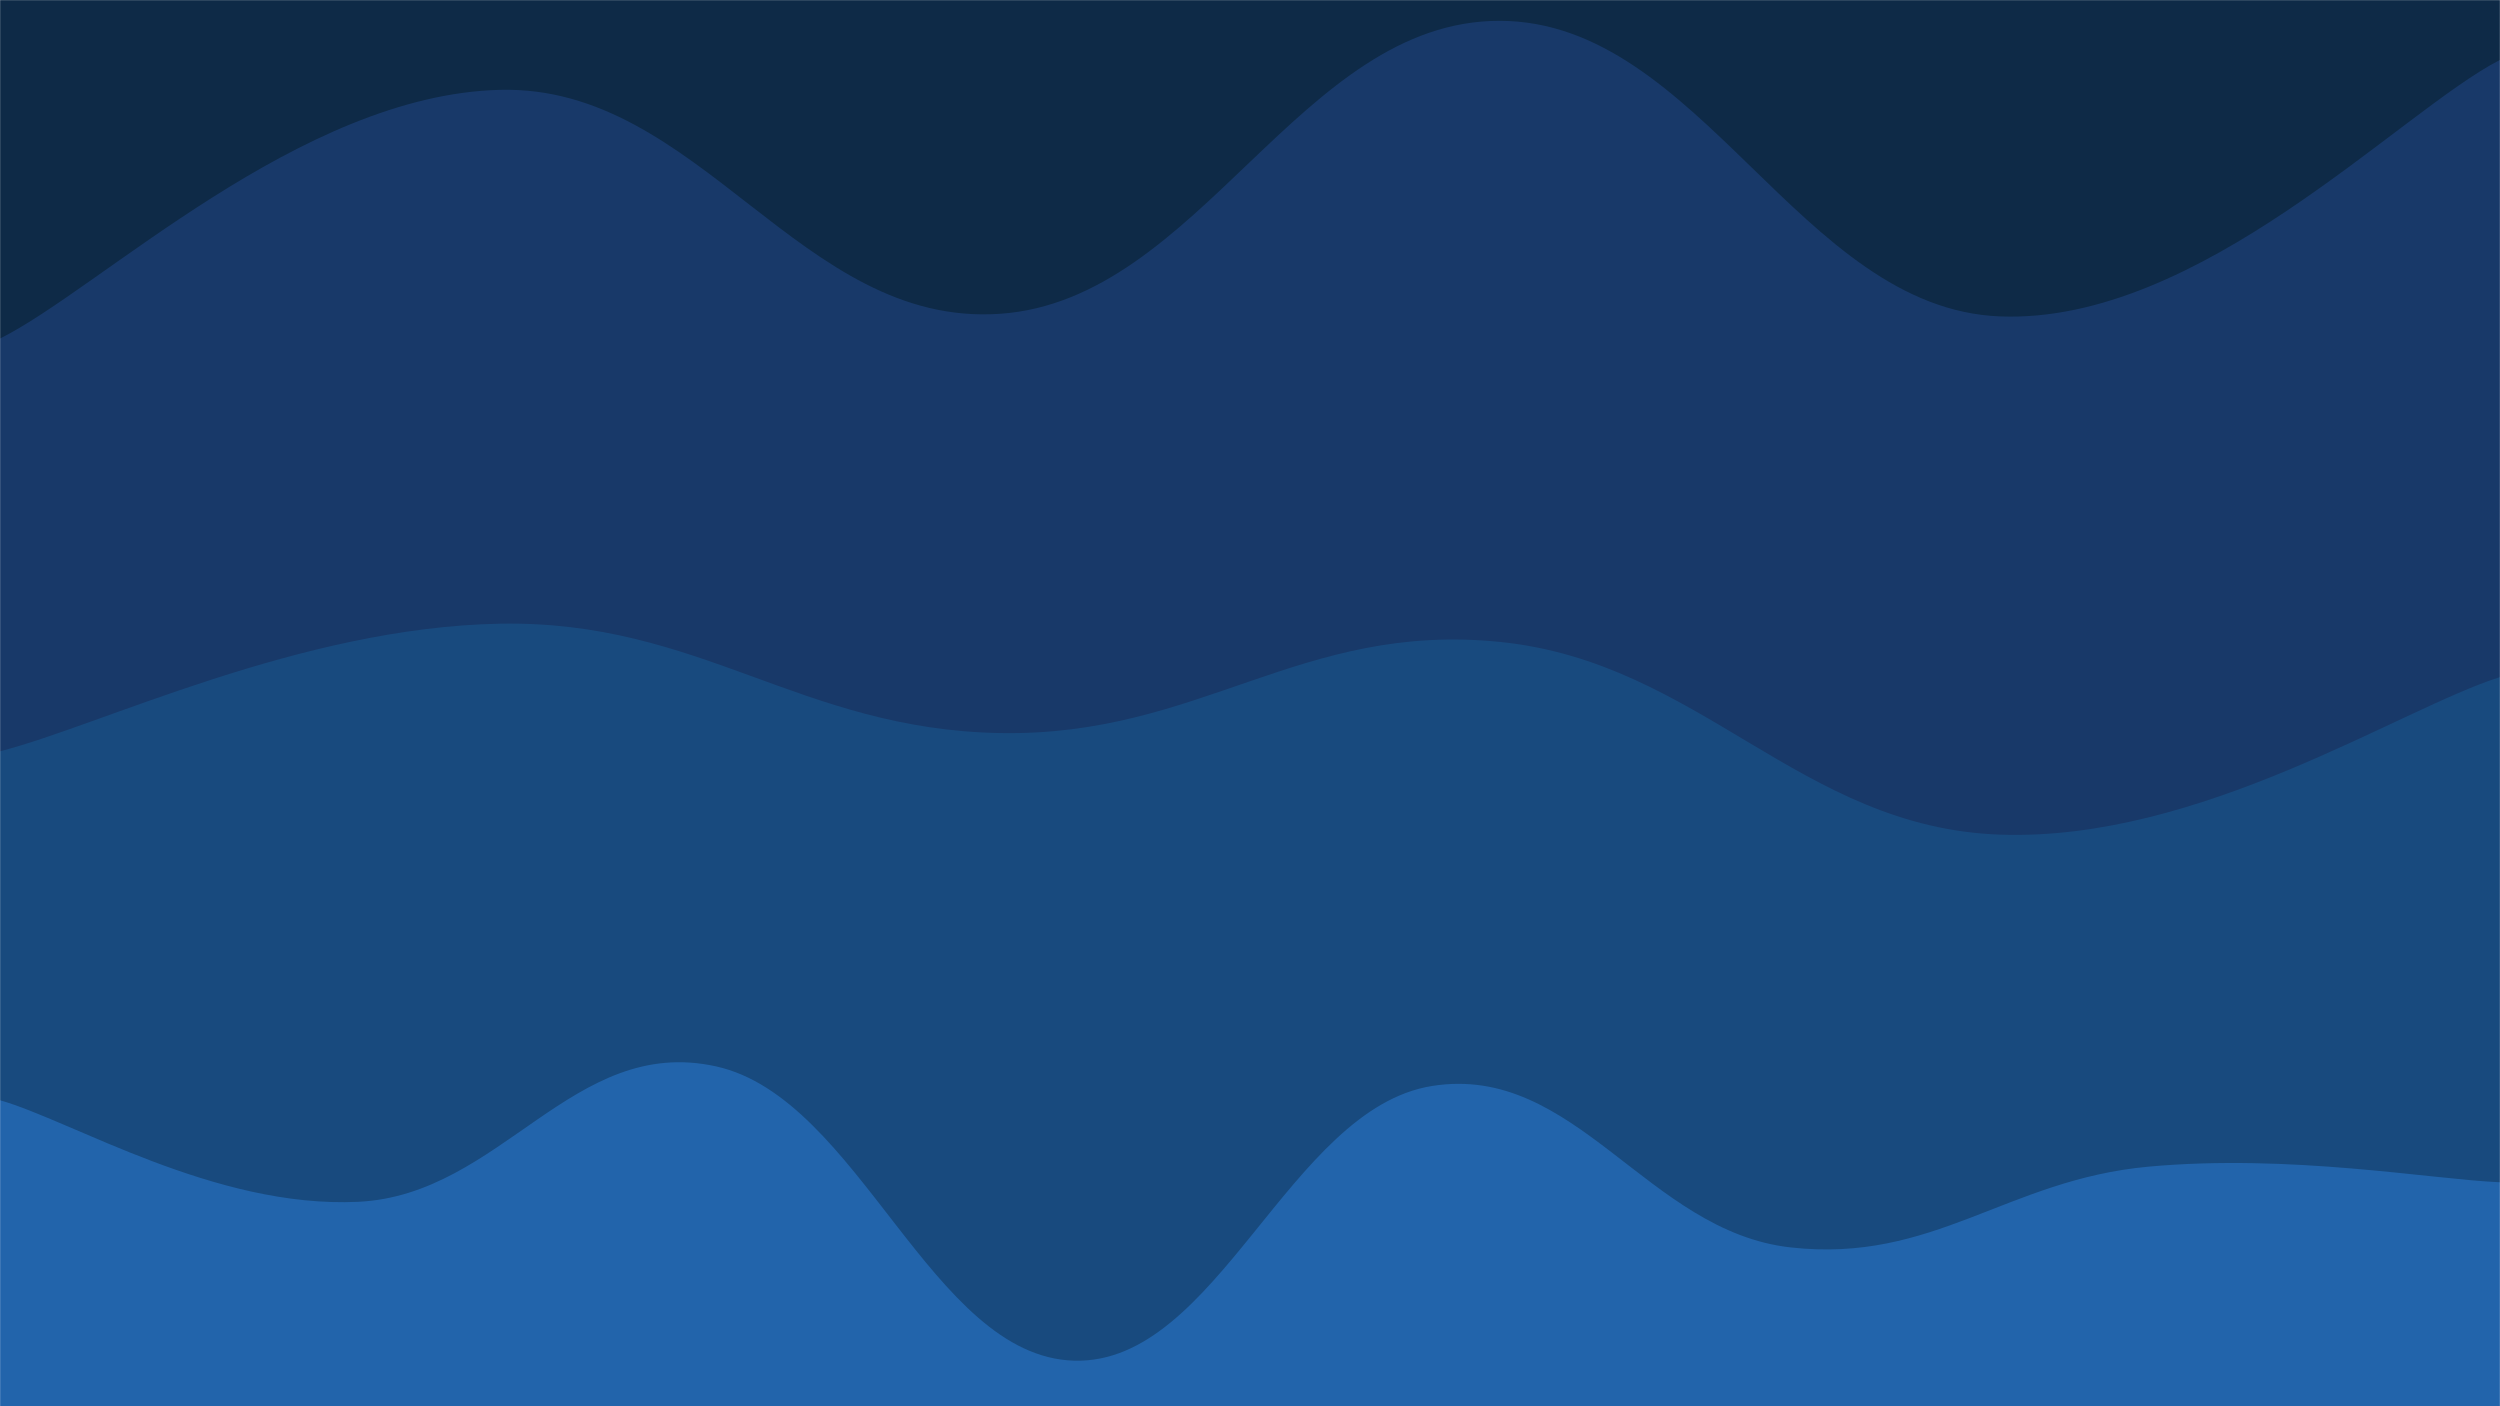 <svg xmlns="http://www.w3.org/2000/svg" version="1.1" xmlns:xlink="http://www.w3.org/1999/xlink" xmlns:svgjs="http://svgjs.dev/svgjs" width="1920" height="1080" preserveAspectRatio="none" viewBox="0 0 1920 1080"><g mask="url(&quot;#SvgjsMask1025&quot;)" fill="none"><rect width="1920" height="1080" x="0" y="0" fill="#0e2a47"></rect><path d="M 0,260 C 76.8,221.8 230.4,72.8 384,69 C 537.6,65.2 614.4,251.6 768,241 C 921.6,230.4 998.4,15.6 1152,16 C 1305.6,16.4 1382.4,237 1536,243 C 1689.6,249 1843.2,85.4 1920,46L1920 1080L0 1080z" fill="rgba(24, 57, 105, 1)"></path><path d="M 0,577 C 76.8,557.4 230.4,481.8 384,479 C 537.6,476.2 614.4,560.2 768,563 C 921.6,565.8 998.4,477.4 1152,493 C 1305.6,508.6 1382.4,635.6 1536,641 C 1689.6,646.4 1843.2,544.2 1920,520L1920 1080L0 1080z" fill="#184a7e"></path><path d="M 0,845 C 55,860.6 165,928.2 275,923 C 385,917.8 440,794.6 550,819 C 660,843.4 715,1042 825,1045 C 935,1048 990,851.4 1100,834 C 1210,816.6 1265,945.6 1375,958 C 1485,970.4 1541,906 1650,896 C 1759,886 1866,905.6 1920,908L1920 1080L0 1080z" fill="#2264ab"></path></g><defs><mask id="SvgjsMask1025"><rect width="1920" height="1080" fill="#ffffff"></rect></mask></defs></svg>